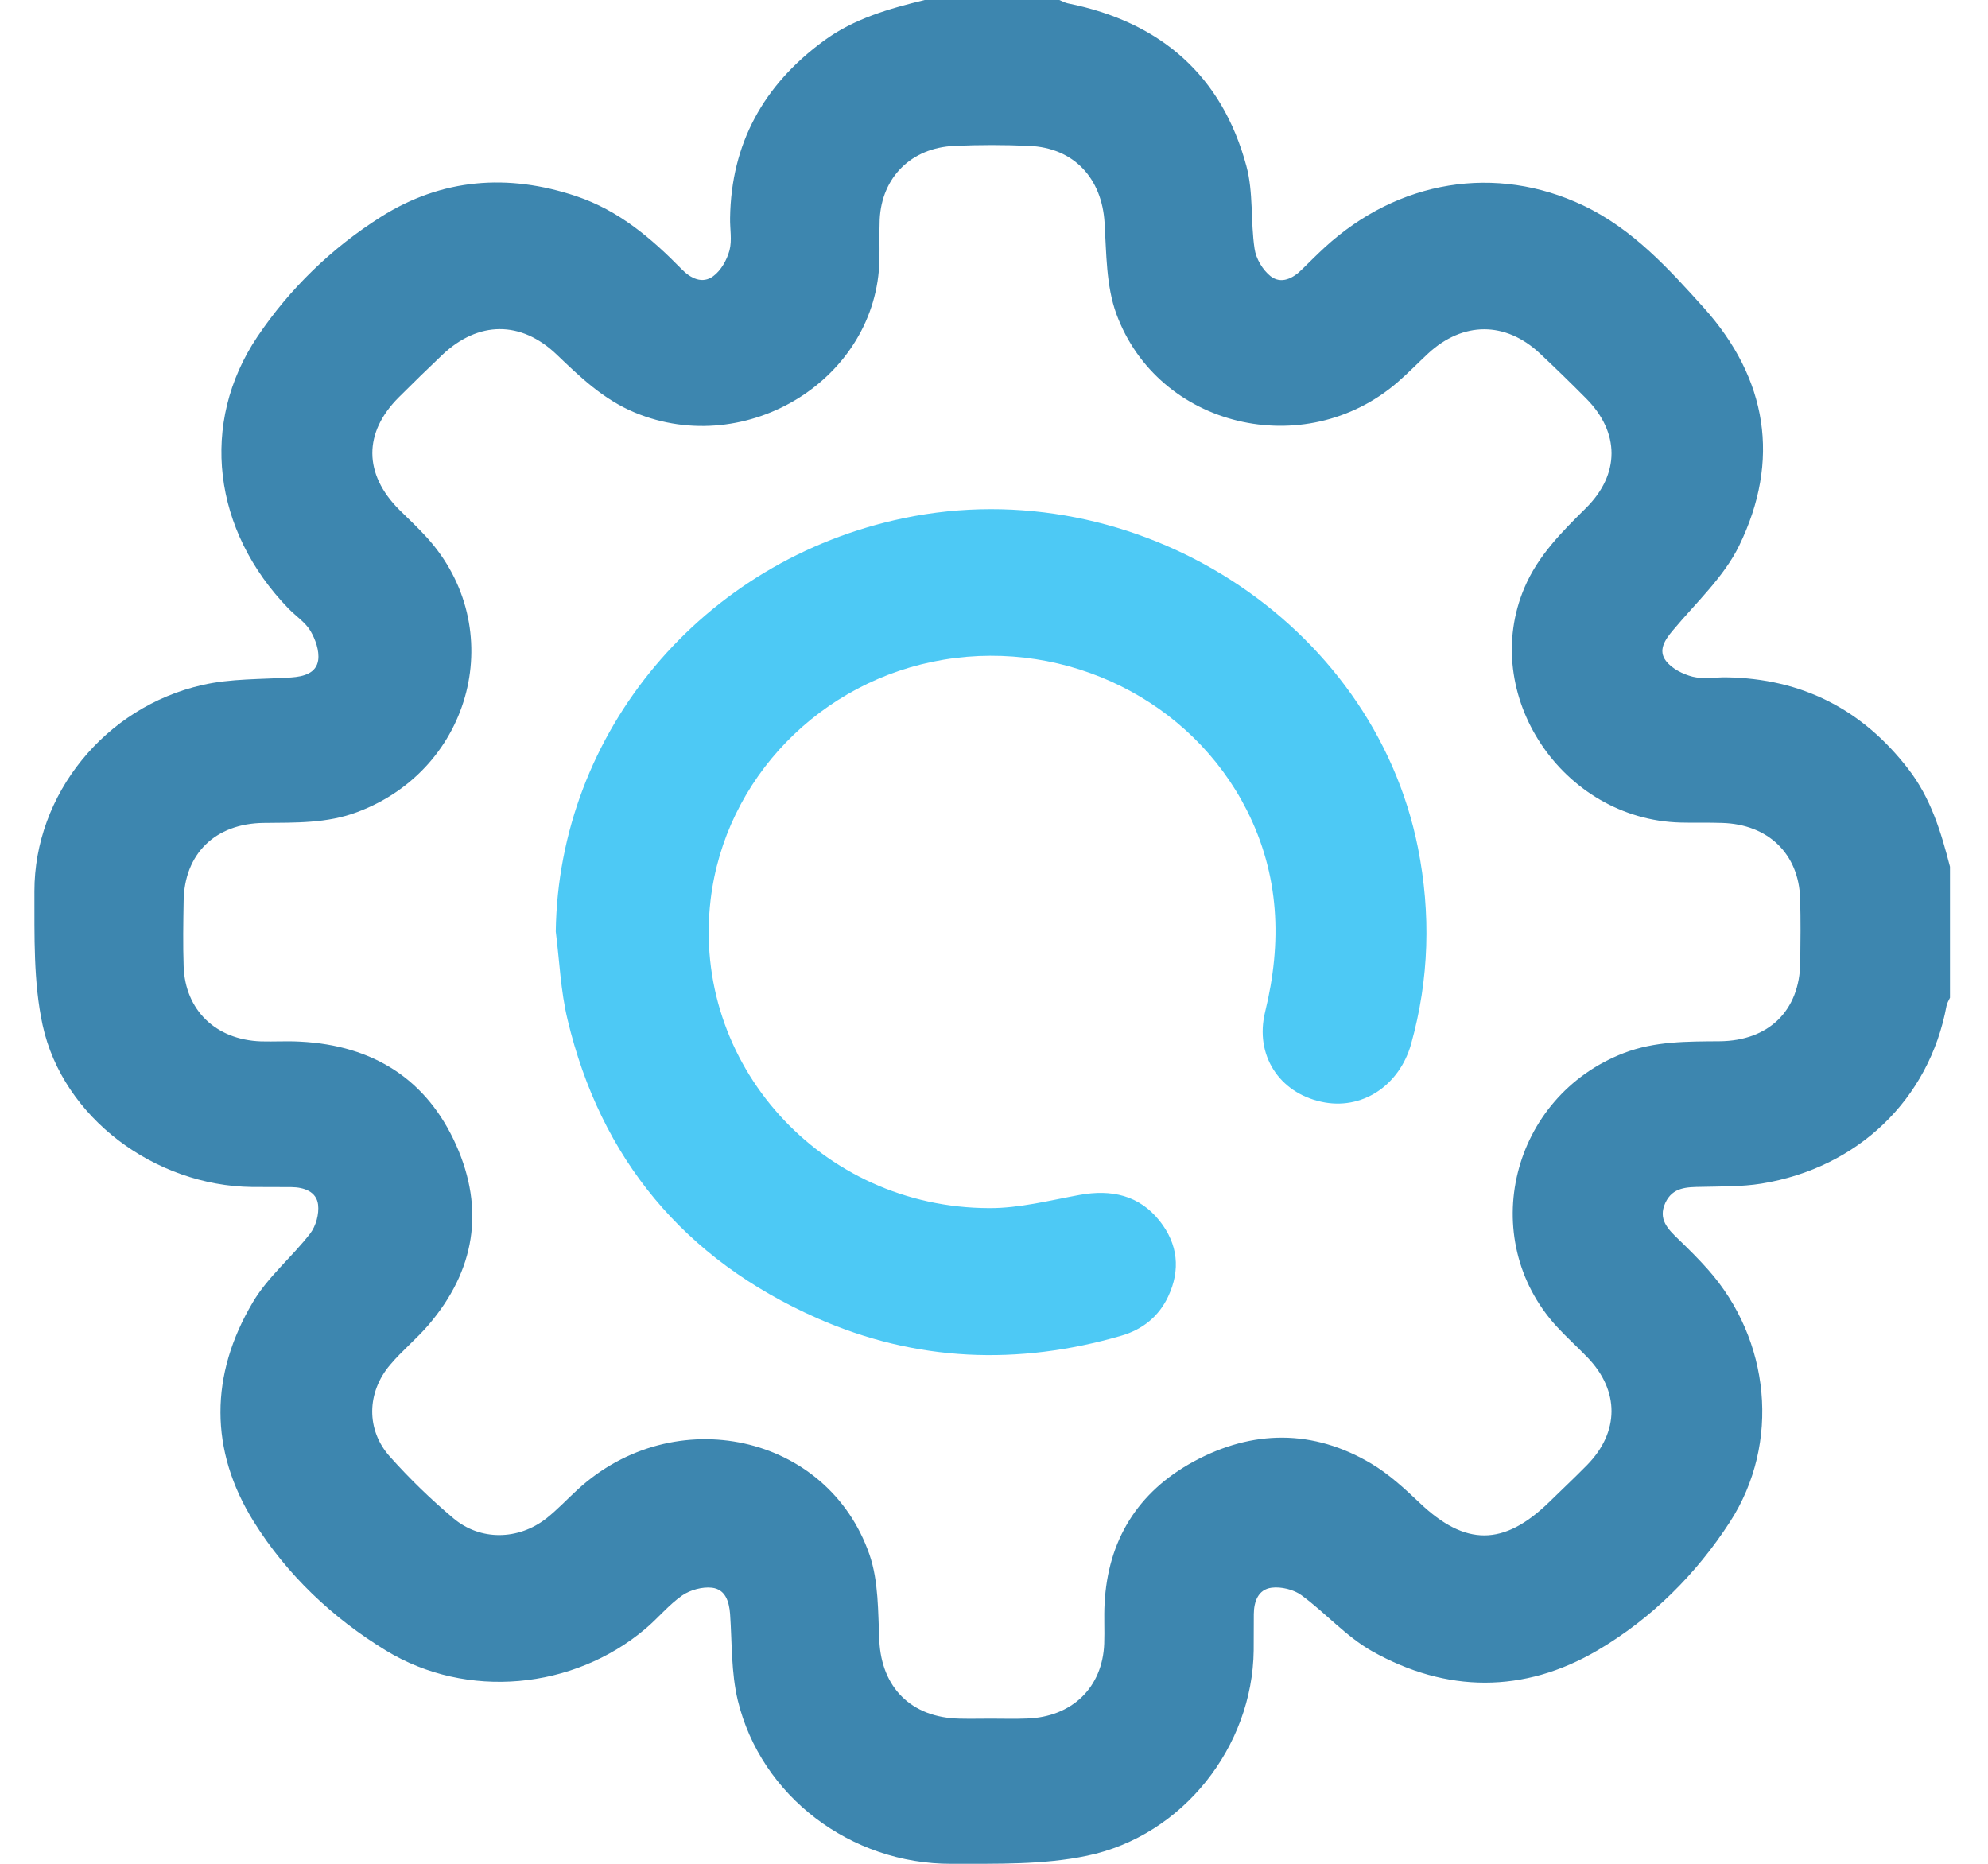 <svg width="16" height="15" viewBox="0 0 16 15" fill="none" xmlns="http://www.w3.org/2000/svg">
<path d="M7.442 0C7.803 0 8.164 0 8.526 0C8.549 0.009 8.57 0.022 8.594 0.027C9.347 0.178 9.836 0.613 10.031 1.335C10.089 1.548 10.064 1.78 10.097 2.001C10.108 2.081 10.162 2.172 10.226 2.223C10.312 2.289 10.406 2.241 10.479 2.168C10.539 2.109 10.599 2.049 10.661 1.992C11.253 1.448 12.04 1.32 12.743 1.654C13.141 1.843 13.429 2.162 13.712 2.476C14.226 3.048 14.331 3.706 13.997 4.392C13.874 4.644 13.649 4.851 13.464 5.073C13.398 5.151 13.343 5.235 13.409 5.32C13.456 5.381 13.544 5.426 13.623 5.446C13.707 5.467 13.802 5.45 13.892 5.451C14.506 5.46 14.99 5.712 15.357 6.187C15.54 6.422 15.622 6.696 15.694 6.975V8.03C15.684 8.052 15.67 8.073 15.666 8.096C15.527 8.846 14.954 9.4 14.175 9.526C14.018 9.551 13.855 9.548 13.695 9.552C13.577 9.554 13.462 9.553 13.403 9.681C13.343 9.812 13.423 9.891 13.508 9.973C13.59 10.052 13.671 10.132 13.746 10.217C14.248 10.781 14.332 11.615 13.924 12.247C13.652 12.668 13.293 13.026 12.856 13.283C12.264 13.63 11.641 13.625 11.043 13.289C10.834 13.171 10.669 12.981 10.474 12.838C10.412 12.793 10.312 12.768 10.234 12.778C10.126 12.792 10.092 12.889 10.091 12.99C10.09 13.088 10.091 13.185 10.09 13.283C10.081 14.055 9.522 14.774 8.749 14.935C8.397 15.009 8.023 14.999 7.659 15C6.845 15.003 6.124 14.454 5.938 13.685C5.884 13.46 5.892 13.221 5.876 12.989C5.868 12.888 5.838 12.791 5.73 12.778C5.653 12.769 5.555 12.796 5.491 12.84C5.382 12.916 5.296 13.023 5.194 13.109C4.615 13.598 3.757 13.68 3.107 13.284C2.674 13.02 2.307 12.671 2.042 12.246C1.684 11.67 1.689 11.064 2.034 10.482C2.154 10.278 2.349 10.118 2.496 9.928C2.543 9.867 2.569 9.77 2.56 9.695C2.547 9.59 2.448 9.555 2.344 9.554C2.239 9.553 2.133 9.554 2.028 9.553C1.246 9.543 0.506 8.996 0.343 8.25C0.268 7.902 0.278 7.533 0.277 7.174C0.276 6.394 0.844 5.691 1.628 5.513C1.858 5.46 2.104 5.468 2.343 5.452C2.446 5.445 2.546 5.417 2.561 5.312C2.571 5.237 2.539 5.146 2.499 5.078C2.458 5.009 2.382 4.959 2.323 4.899C1.714 4.272 1.603 3.407 2.072 2.709C2.332 2.323 2.67 1.995 3.068 1.744C3.555 1.437 4.087 1.394 4.638 1.579C4.981 1.694 5.243 1.918 5.487 2.167C5.559 2.241 5.653 2.287 5.74 2.223C5.803 2.177 5.85 2.092 5.871 2.016C5.893 1.933 5.874 1.841 5.876 1.753C5.885 1.156 6.144 0.684 6.632 0.327C6.873 0.15 7.155 0.07 7.442 0ZM7.979 13.832C8.074 13.832 8.169 13.835 8.265 13.831C8.628 13.819 8.874 13.581 8.887 13.228C8.891 13.121 8.884 13.013 8.89 12.906C8.916 12.399 9.154 12.008 9.608 11.762C10.081 11.506 10.568 11.501 11.036 11.779C11.179 11.864 11.306 11.981 11.427 12.096C11.793 12.444 12.101 12.445 12.466 12.091C12.569 11.99 12.674 11.892 12.774 11.79C13.034 11.524 13.035 11.194 12.778 10.926C12.696 10.841 12.607 10.761 12.527 10.674C11.88 9.963 12.162 8.825 13.069 8.475C13.319 8.379 13.578 8.382 13.839 8.38C14.236 8.377 14.484 8.133 14.489 7.746C14.491 7.575 14.493 7.404 14.488 7.233C14.478 6.872 14.231 6.633 13.858 6.623C13.748 6.619 13.637 6.623 13.527 6.62C12.571 6.596 11.903 5.587 12.27 4.728C12.379 4.472 12.569 4.282 12.763 4.09C13.039 3.817 13.038 3.481 12.766 3.207C12.644 3.084 12.52 2.963 12.393 2.844C12.116 2.585 11.775 2.586 11.495 2.844C11.412 2.921 11.333 3.003 11.246 3.078C10.5 3.72 9.321 3.441 8.985 2.527C8.902 2.3 8.905 2.04 8.89 1.794C8.869 1.435 8.643 1.189 8.283 1.174C8.083 1.165 7.882 1.165 7.681 1.174C7.334 1.189 7.096 1.427 7.08 1.767C7.076 1.874 7.08 1.982 7.078 2.089C7.059 3.046 6.014 3.696 5.109 3.32C4.857 3.215 4.67 3.035 4.48 2.853C4.193 2.579 3.85 2.582 3.561 2.855C3.442 2.968 3.325 3.082 3.21 3.197C2.924 3.482 2.926 3.815 3.214 4.103C3.288 4.176 3.364 4.247 3.434 4.324C4.095 5.05 3.807 6.186 2.877 6.535C2.631 6.628 2.377 6.62 2.121 6.623C1.732 6.628 1.484 6.871 1.478 7.25C1.475 7.426 1.472 7.601 1.478 7.777C1.49 8.13 1.736 8.368 2.1 8.381C2.205 8.384 2.311 8.377 2.416 8.383C3.007 8.413 3.437 8.69 3.671 9.215C3.903 9.735 3.823 10.226 3.448 10.664C3.352 10.776 3.235 10.871 3.14 10.984C2.951 11.206 2.945 11.508 3.138 11.723C3.295 11.899 3.467 12.066 3.649 12.219C3.866 12.402 4.171 12.396 4.396 12.221C4.485 12.151 4.563 12.067 4.647 11.99C5.426 11.272 6.662 11.539 6.998 12.512C7.072 12.727 7.066 12.972 7.077 13.204C7.095 13.582 7.334 13.824 7.723 13.832C7.808 13.834 7.893 13.832 7.978 13.832L7.979 13.832Z" fill="#3D86AF"/>
<path d="M4.473 7.497C4.495 5.892 5.653 4.508 7.274 4.17C9.141 3.781 11.049 5.003 11.412 6.823C11.517 7.352 11.503 7.879 11.357 8.402C11.262 8.74 10.958 8.939 10.634 8.867C10.295 8.793 10.097 8.491 10.182 8.144C10.319 7.584 10.299 7.043 10.034 6.519C9.589 5.64 8.593 5.144 7.596 5.309C6.605 5.473 5.834 6.267 5.719 7.243C5.564 8.559 6.607 9.721 7.963 9.723C8.204 9.724 8.447 9.661 8.688 9.617C8.946 9.57 9.169 9.619 9.334 9.827C9.48 10.012 9.503 10.219 9.402 10.434C9.327 10.594 9.197 10.699 9.027 10.749C8.193 10.992 7.37 10.959 6.577 10.609C5.502 10.134 4.834 9.322 4.568 8.206C4.512 7.974 4.503 7.733 4.473 7.497Z" fill="#4DC9F5"/>
</svg>

